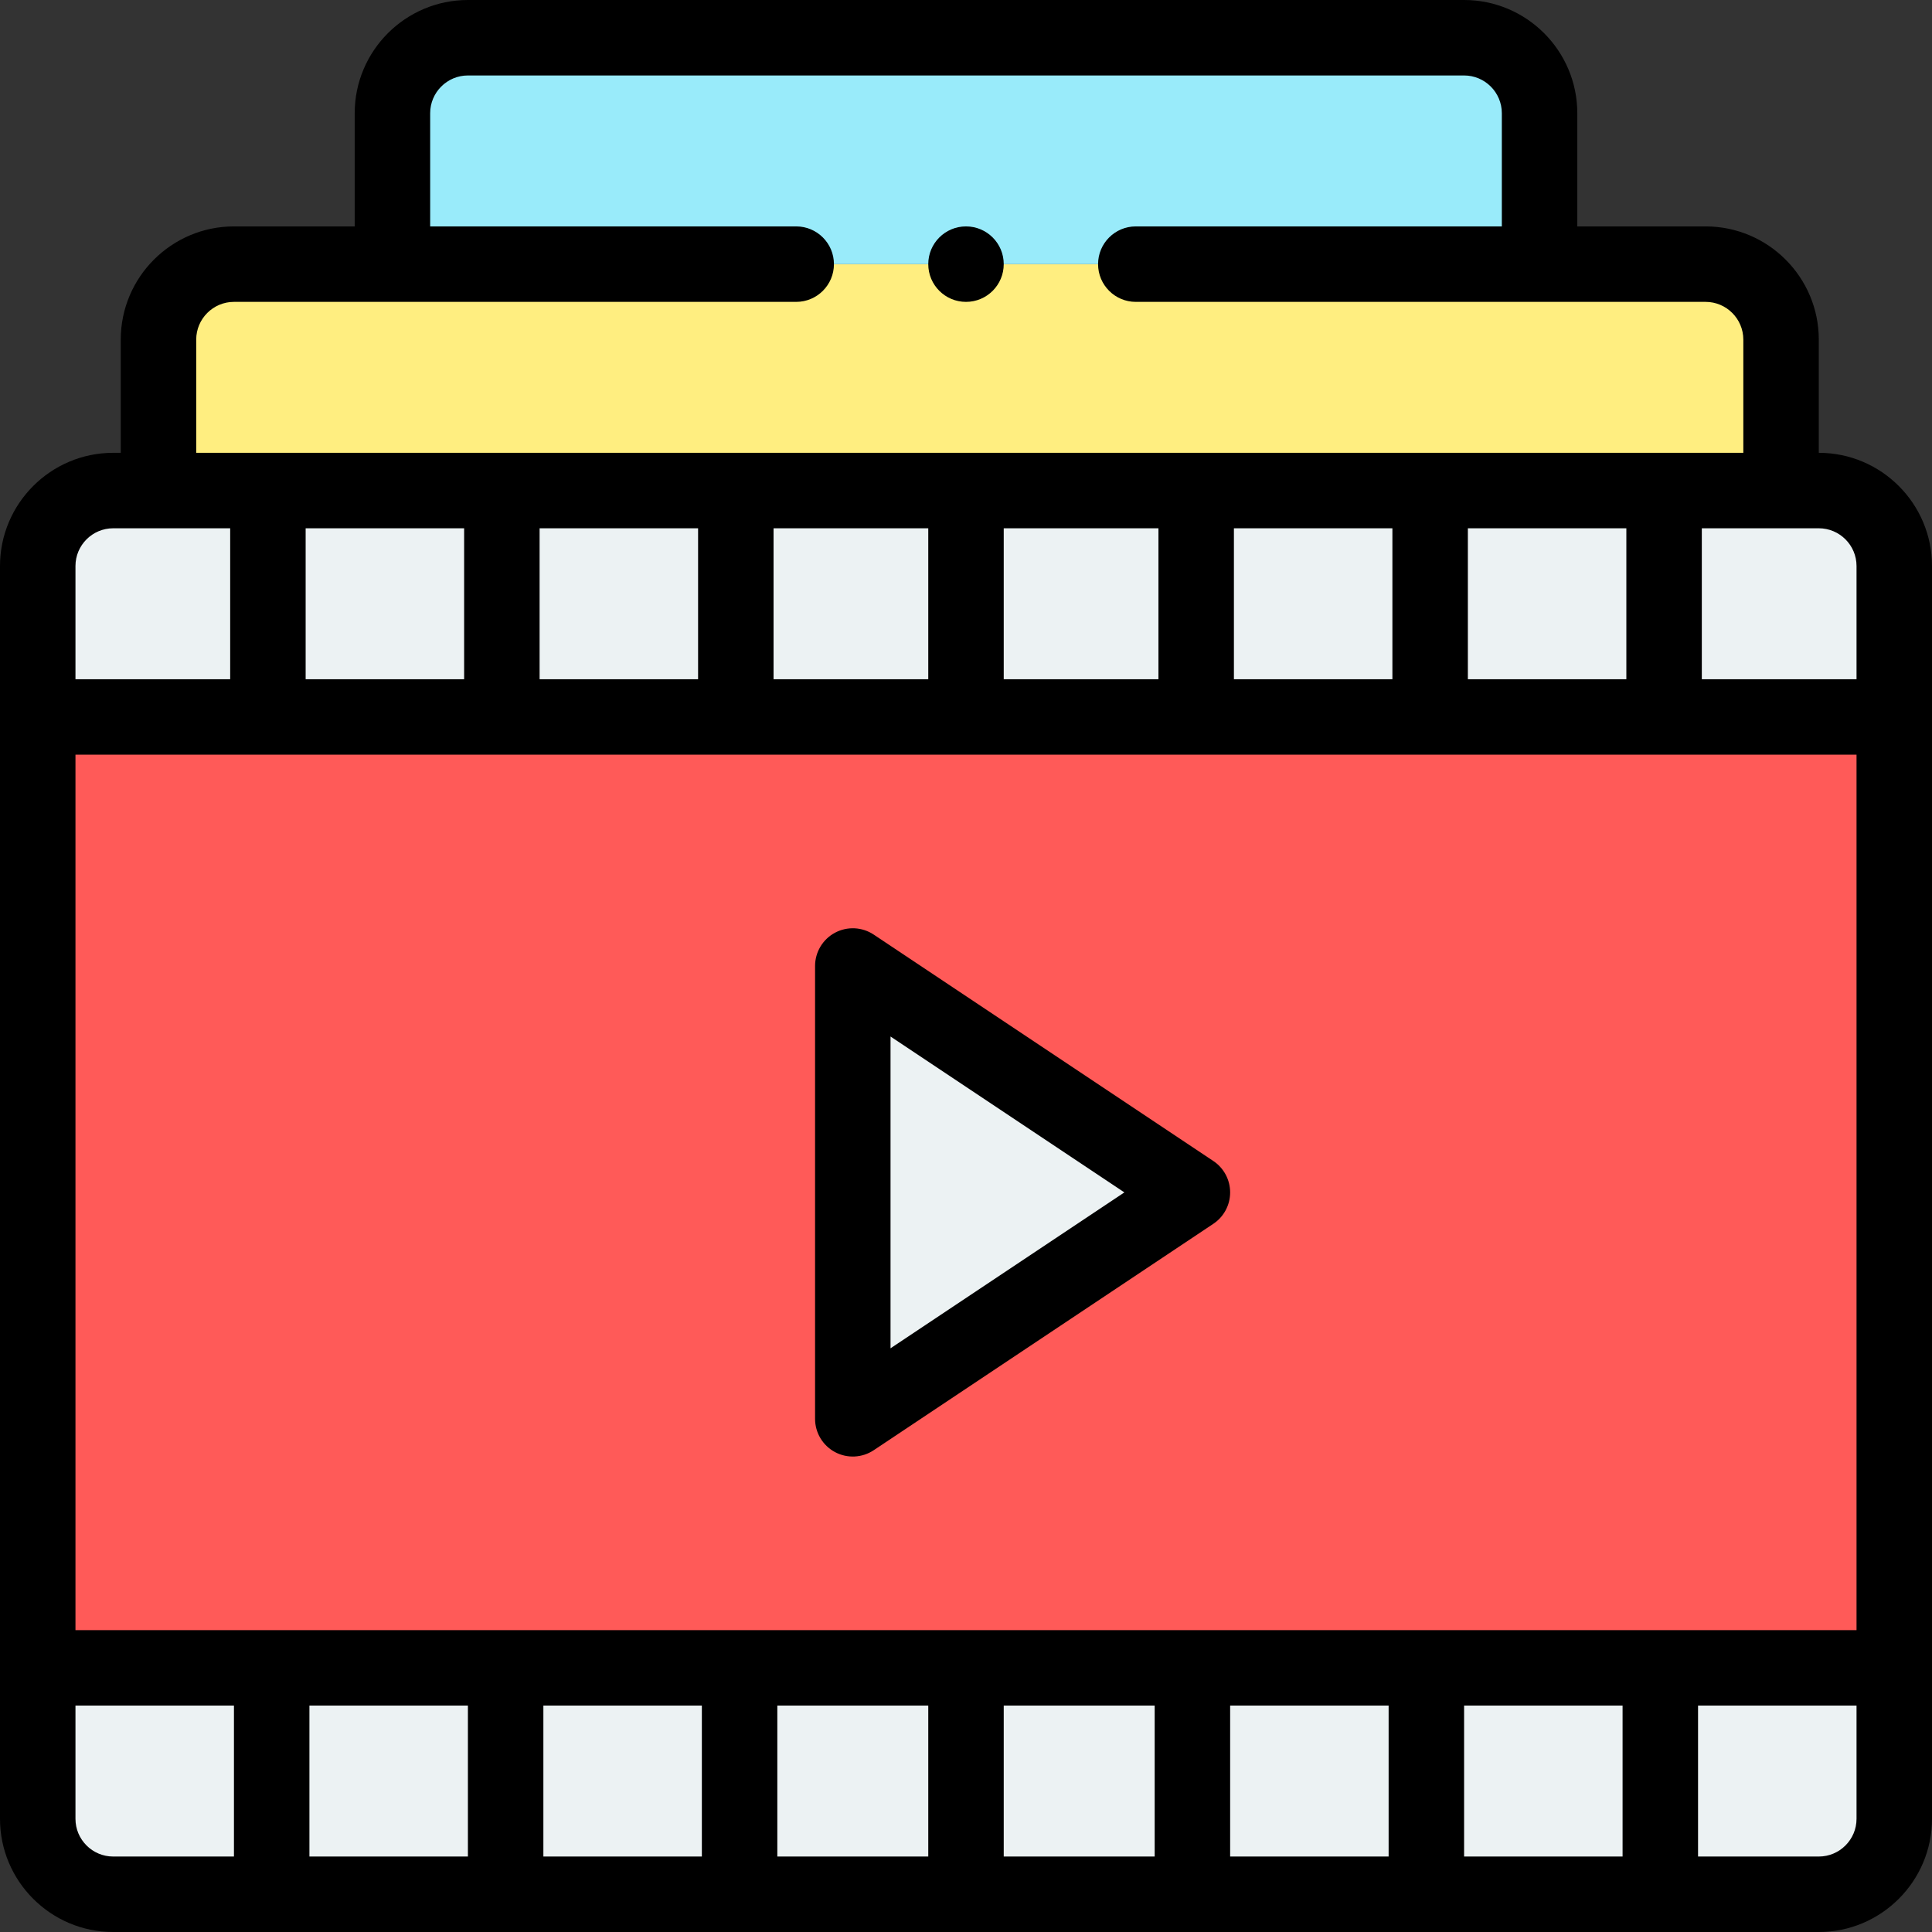 <svg id="Capa_1" enable-background="new 0 0 512 512" height="512" viewBox="0 0 512 512" width="512" xmlns="http://www.w3.org/2000/svg"><rect x="0" y="0" width="512" height="512" fill="#333333" stroke="none"/><path d="m502 190v252c-62.296 0-452.217 0-492 0v-252z" fill="#ff5a58"/><path d="m472 90v40c-64.398 0-365.397 0-430 0v-40c0-11.05 8.95-20 20-20h390c11.05 0 20 8.95 20 20z" fill="#ffee80"/><path d="m408 30v40h-304v-40c0-11.05 8.95-20 20-20h264c11.05 0 20 8.95 20 20z" fill="#99ebfa"/><g fill="#ecf2f3"><path d="m316 316-90 60v-120z"/><path d="m482 130c-174.703 0-110.991 0-452 0-11.05 0-20 8.95-20 20v40h492v-40c0-11.05-8.95-20-20-20z"/><path d="m10 442v40c0 11.05 8.95 20 20 20h452c11.05 0 20-8.95 20-20v-40c-141.154 0-351.35 0-492 0z"/></g><path d="m482 120v-30c0-16.542-13.458-30-30-30h-34v-30c0-16.542-13.458-30-30-30h-264c-16.542 0-30 13.458-30 30v30h-32c-16.542 0-30 13.458-30 30v30h-2c-16.542 0-30 13.458-30 30v332c0 16.542 13.458 30 30 30h452c16.542 0 30-13.458 30-30v-332c0-16.542-13.458-30-30-30zm-358 332v40h-42v-40zm20 0h42v40h-42zm62 0h40v40h-40zm60 0h40v40h-40zm60 0h42v40h-42zm62 0h42v40h-42zm-368-20v-232h472v232zm103-292v40h-42v-40zm62 0v40h-42v-40zm61 0v40h-41v-40zm61 0v40h-41v-40zm62 0v40h-42v-40zm62 0v40h-42v-40zm61 10v30h-41v-40h31c5.514 0 10 4.486 10 10zm-440-60c0-5.514 4.486-10 10-10h149.001c5.522 0 10-4.477 10-10s-4.478-10-10-10h-97.001v-30c0-5.514 4.486-10 10-10h264c5.514 0 10 4.486 10 10v30h-96.999c-5.522 0-10 4.477-10 10s4.478 10 10 10h150.999c5.514 0 10 4.486 10 10v30h-410zm-22 50h31v40h-41v-30c0-5.514 4.486-10 10-10zm-10 342v-30h42v40h-32c-5.514 0-10-4.486-10-10zm462 10h-32v-40h42v30c0 5.514-4.486 10-10 10z"/><path d="m321.547 307.68-90-60c-3.067-2.045-7.013-2.237-10.266-.497-3.251 1.74-5.281 5.129-5.281 8.817v120c0 3.688 2.03 7.077 5.281 8.817 3.244 1.736 7.191 1.554 10.266-.497l90-60c2.782-1.854 4.453-4.977 4.453-8.32s-1.671-6.466-4.453-8.32zm-85.547 49.635v-82.63l61.973 41.315z"/><circle cx="256" cy="70" r="10"/></svg>